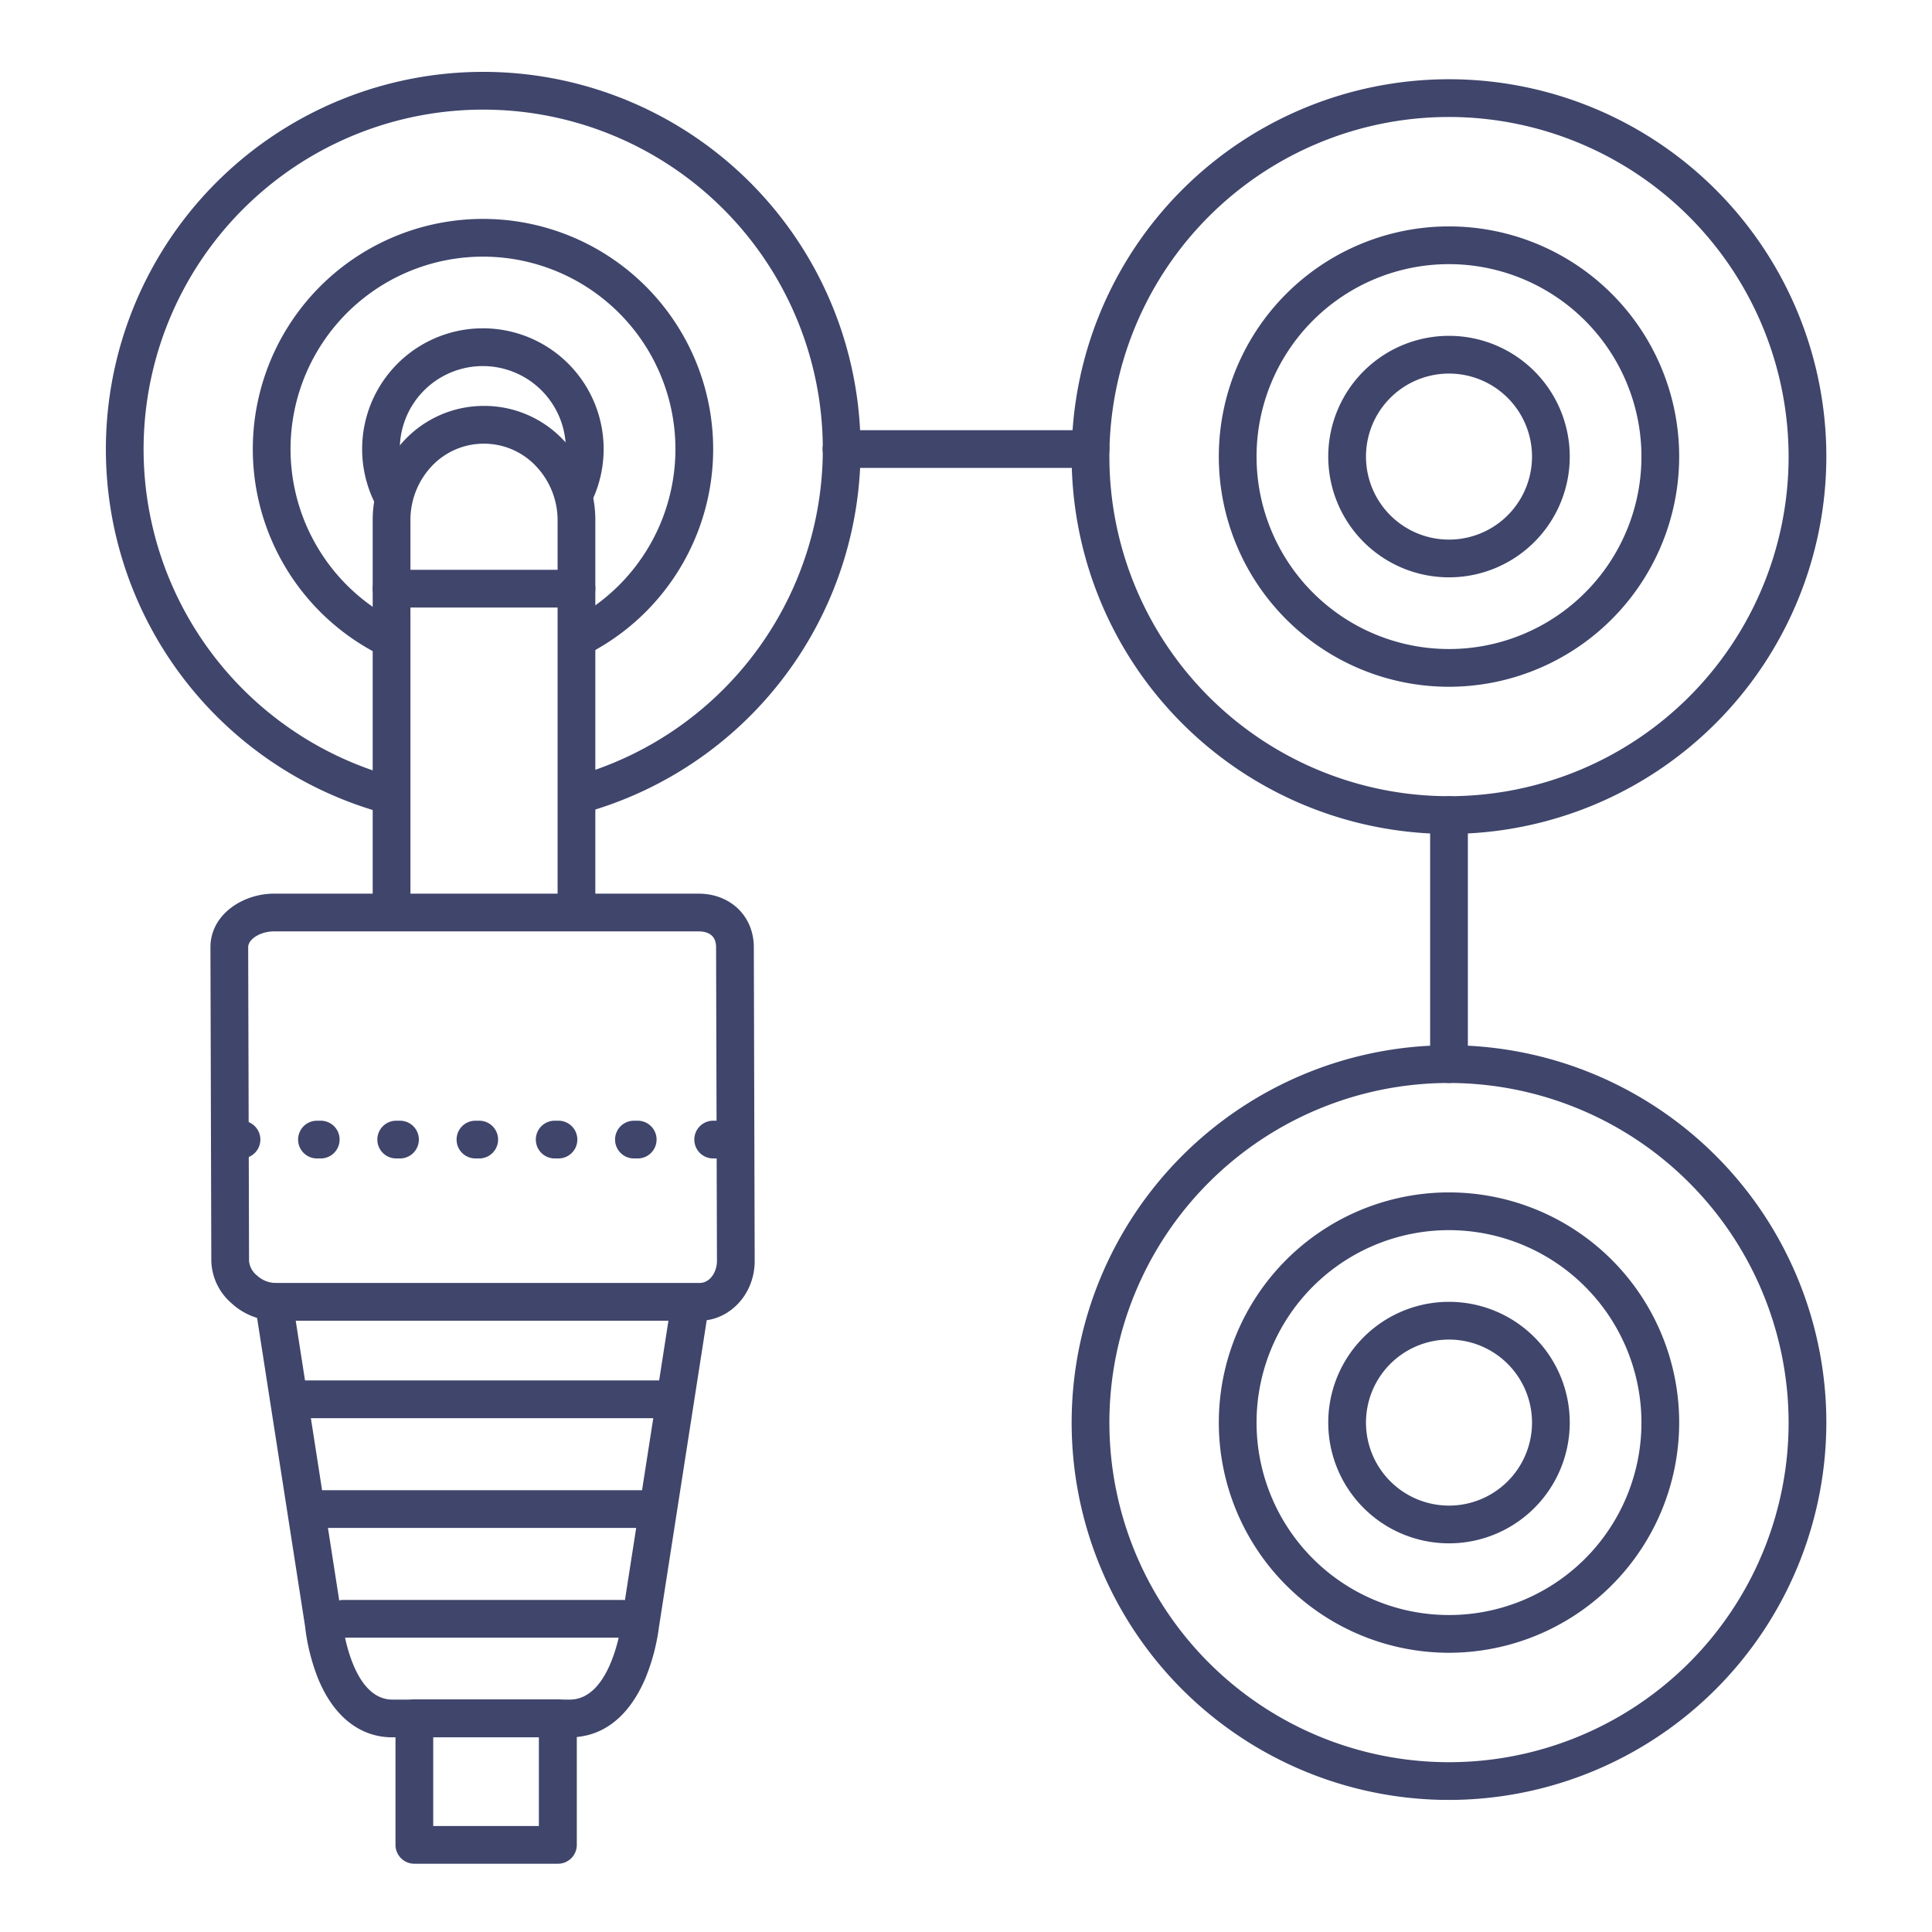 <?xml version="1.0" ?><svg viewBox="0 0 512 512" xmlns="http://www.w3.org/2000/svg"><defs><style>.cls-1{fill:#3f456b;}</style></defs><title/><g id="Lines"><path class="cls-1" d="M102.61,215.57a5.2,5.2,0,0,1-1.34-.18,100,100,0,1,1,53.58,0,5,5,0,1,1-2.68-9.63,90,90,0,1,0-48.23,0,5,5,0,0,1-1.33,9.82Z"/><path class="cls-1" d="M103.15,174.2a5,5,0,0,1-2.22-.52,61,61,0,1,1,54.85-.36,5,5,0,1,1-4.56-8.9,51,51,0,1,0-45.85.3,5,5,0,0,1-2.22,9.48Z"/><path class="cls-1" d="M104,136.43a5,5,0,0,1-4.44-2.7,32,32,0,1,1,57.18-.71,5,5,0,1,1-9-4.39,22,22,0,1,0-39.33.49,5,5,0,0,1-2.13,6.74A4.92,4.92,0,0,1,104,136.43Z"/><path class="cls-1" d="M384,221A100,100,0,1,1,484,121,100.11,100.11,0,0,1,384,221Zm0-190a90,90,0,1,0,90,90A90.1,90.1,0,0,0,384,31Z"/><path class="cls-1" d="M384,182a61,61,0,1,1,61-61A61.06,61.06,0,0,1,384,182Zm0-112a51,51,0,1,0,51,51A51.06,51.06,0,0,0,384,70Z"/><path class="cls-1" d="M384,153a32,32,0,1,1,32-32A32,32,0,0,1,384,153Zm0-54a22,22,0,1,0,22,22A22,22,0,0,0,384,99Z"/><path class="cls-1" d="M384,477A100,100,0,1,1,484,377,100.11,100.11,0,0,1,384,477Zm0-190a90,90,0,1,0,90,90A90.1,90.1,0,0,0,384,287Z"/><path class="cls-1" d="M384,438a61,61,0,1,1,61-61A61.06,61.06,0,0,1,384,438Zm0-112a51,51,0,1,0,51,51A51.06,51.06,0,0,0,384,326Z"/><path class="cls-1" d="M384,409a32,32,0,1,1,32-32A32,32,0,0,1,384,409Zm0-54a22,22,0,1,0,22,22A22,22,0,0,0,384,355Z"/><path class="cls-1" d="M152.77,243.83a5,5,0,0,1-5-5V138A20.83,20.83,0,0,0,142,123.49a18.92,18.92,0,0,0-13.77-5.91h0a18.92,18.92,0,0,0-13.77,5.91A20.8,20.8,0,0,0,108.77,138V238.83a5,5,0,0,1-5,5h0a5,5,0,0,1-5-5V138a30.77,30.77,0,0,1,8.5-21.43,28.85,28.85,0,0,1,21-9h0a28.83,28.83,0,0,1,21,9A30.73,30.73,0,0,1,157.77,138V238.83A5,5,0,0,1,152.77,243.83Z"/><path class="cls-1" d="M147.81,493.91h-38a5,5,0,0,1-5-5V455.35a5,5,0,0,1,5-5h38.05a5,5,0,0,1,5,5v33.56A5,5,0,0,1,147.81,493.91Zm-33-10h28V460.35h-28Z"/><path class="cls-1" d="M185.37,350H72.79a17.39,17.39,0,0,1-11.41-4.61A15.36,15.36,0,0,1,56,334.21l-.23-83.16c0-8.79,8.71-14.22,16.79-14.22H185.13c8.48,0,14.64,6,14.64,14.21l.23,83.15v0C200,342.91,193.44,350,185.37,350ZM72.79,340H185.37c2.86,0,4.63-3,4.63-5.79l-.23-83.16c0-3.49-2.52-4.22-4.64-4.22H72.56c-3.49,0-6.79,2-6.79,4.21L66,334.19A5.6,5.6,0,0,0,68.08,338a7.5,7.5,0,0,0,4.71,2Z"/><path class="cls-1" d="M151,460.41H104c-8.62,0-15.62-5.55-19.73-15.63A54.09,54.09,0,0,1,80.85,431L67.59,345.77a5,5,0,0,1,9.88-1.54l13.28,85.38c0,.11,0,.22,0,.33S93,450.41,104,450.41h47c11.13,0,13.73-20.38,13.75-20.58l0-.22,13.28-85.29a5,5,0,0,1,9.88,1.54l-13.26,85.19A54.59,54.59,0,0,1,171,444.86C165.45,457.71,157.07,460.41,151,460.41Z"/><path class="cls-1" d="M289,124H223a5,5,0,0,1,0-10h66a5,5,0,0,1,0,10Z"/><path class="cls-1" d="M384,287a5,5,0,0,1-5-5V216a5,5,0,0,1,10,0v66A5,5,0,0,1,384,287Z"/></g><g id="Outline"><path class="cls-1" d="M103.77,161a5,5,0,1,1,0-10h49a5,5,0,0,1,0,10Z"/><path class="cls-1" d="M178,375.83H79.53a5,5,0,0,1,0-10H178a5,5,0,0,1,0,10Z"/><path class="cls-1" d="M164.82,434H91a5,5,0,0,1,0-10h73.85a5,5,0,0,1,0,10Z"/><path class="cls-1" d="M81.19,404.92a5,5,0,0,1,0-10H173a5,5,0,1,1,0,10Z"/><path class="cls-1" d="M190,307h-1a5,5,0,0,1,0-10h1a5,5,0,0,1,0,10Zm-21,0h-1a5,5,0,0,1,0-10h1a5,5,0,0,1,0,10Zm-21,0h-1a5,5,0,0,1,0-10h1a5,5,0,0,1,0,10Zm-21,0h-1a5,5,0,0,1,0-10h1a5,5,0,0,1,0,10Zm-21,0h-1a5,5,0,0,1,0-10h1a5,5,0,0,1,0,10Zm-21,0H84a5,5,0,0,1,0-10h1a5,5,0,0,1,0,10Zm-21,0H63a5,5,0,0,1,0-10h1a5,5,0,0,1,0,10Z"/></g></svg>